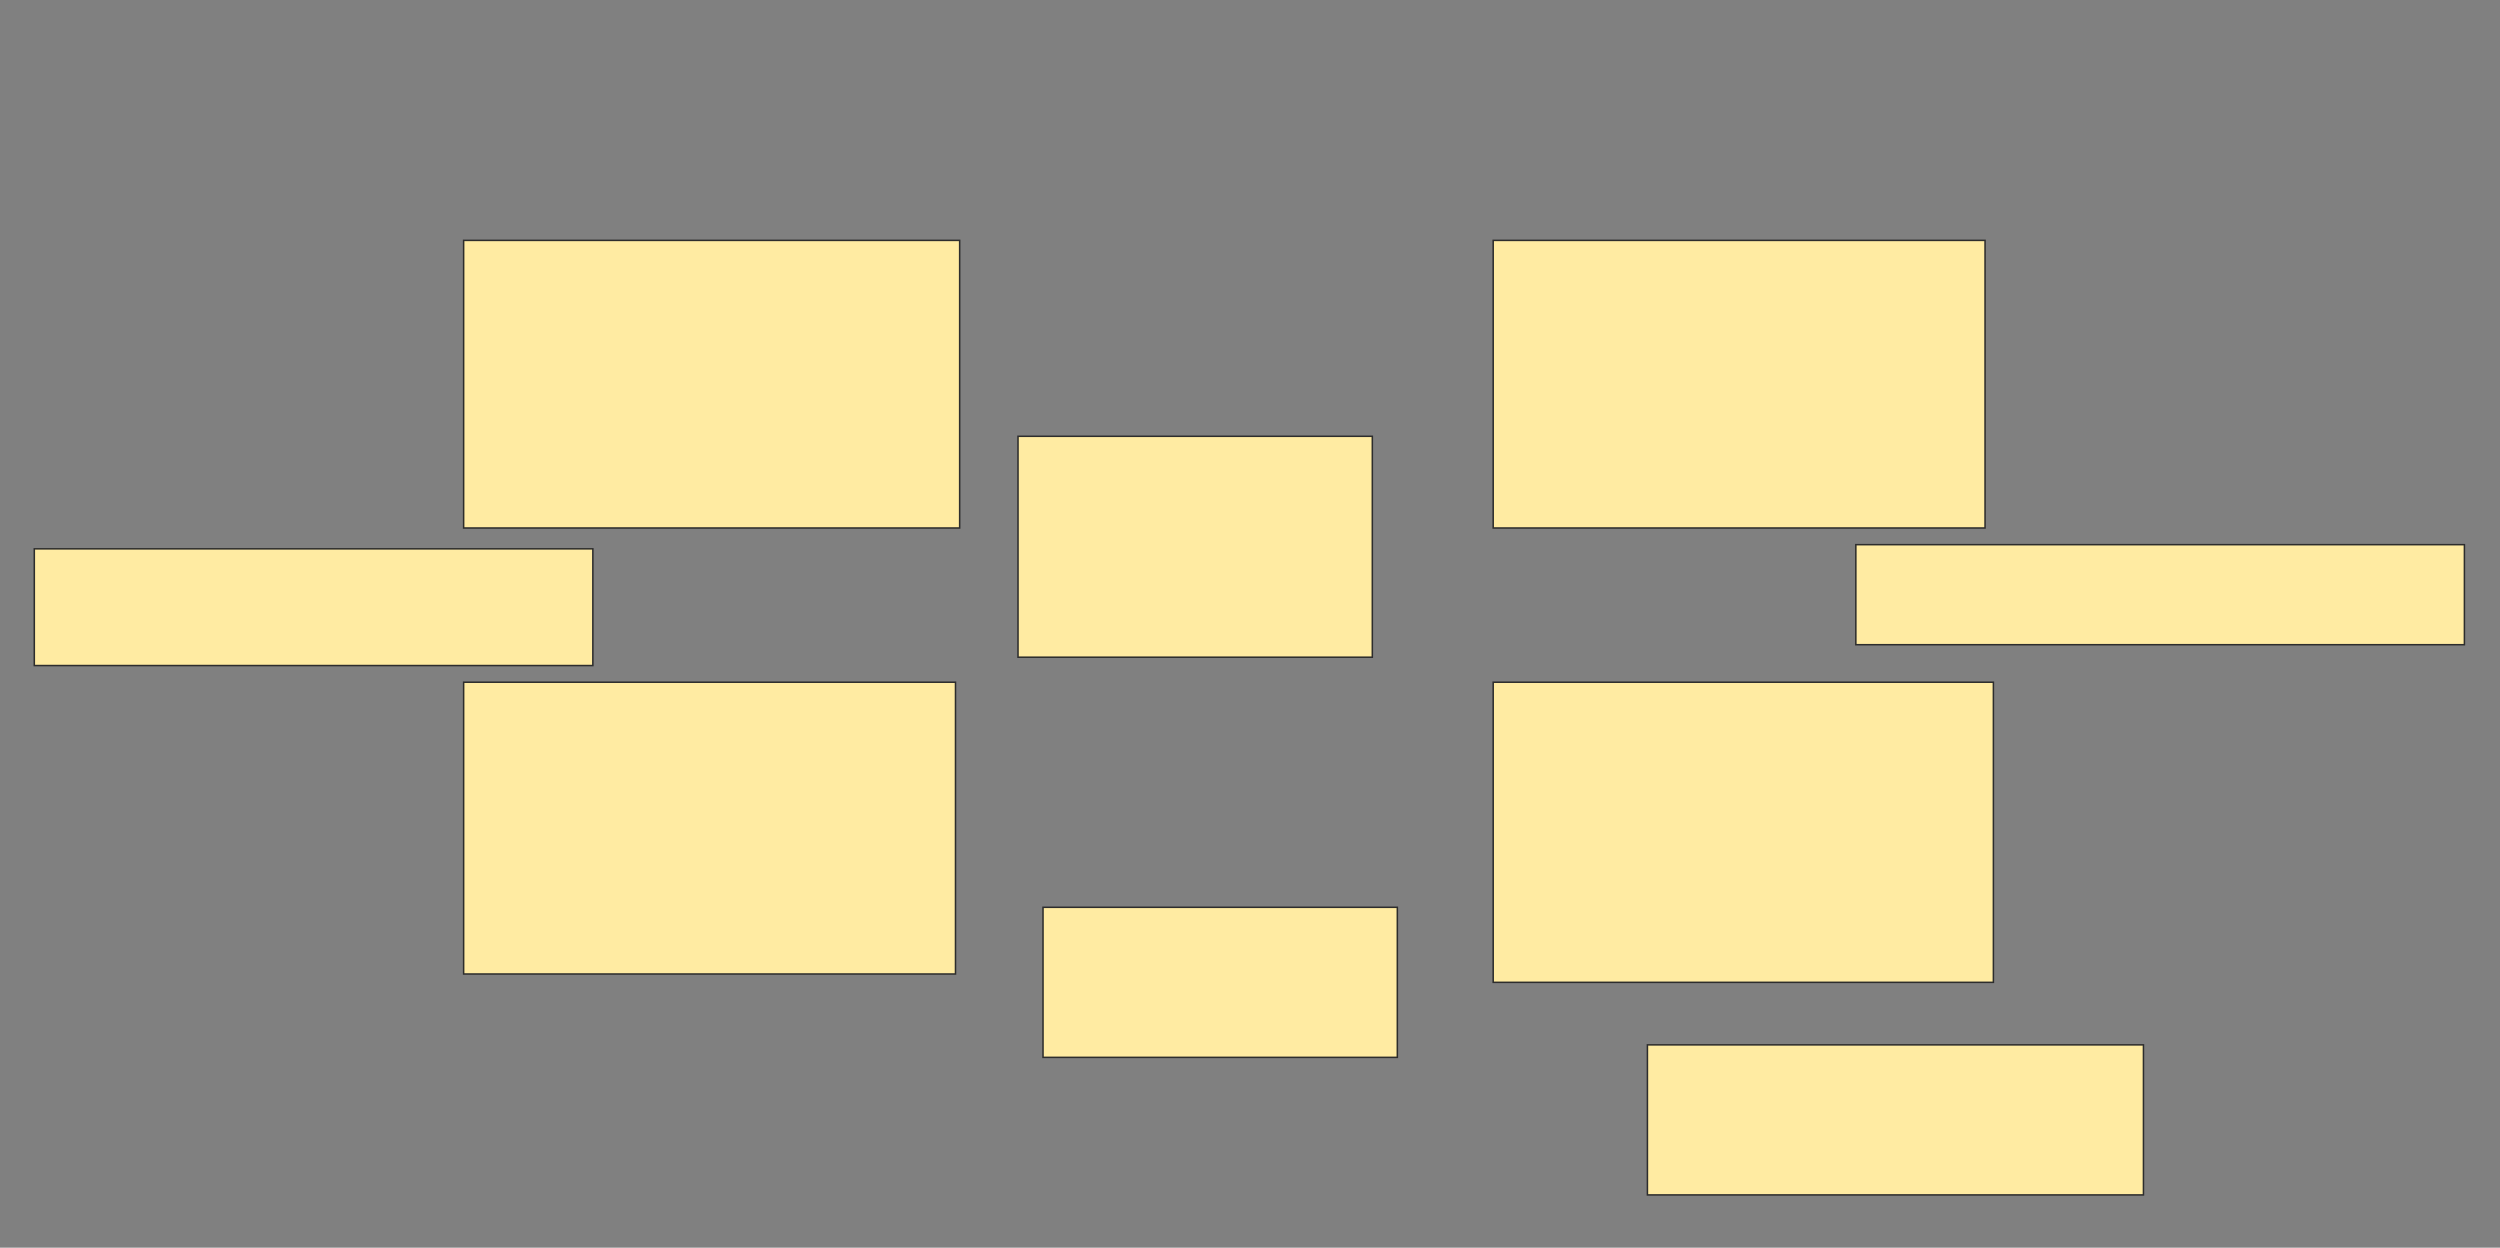 <svg xmlns="http://www.w3.org/2000/svg" width="1621" height="809">
 <rect width="100%" height="100%" fill="#808080" stroke="none"/>
 <!-- Created with Image Occlusion Enhanced -->
 <g>
  <title>Labels</title>
 </g>
 <g>
  <title>Masks</title>
  <rect id="22eb571924bc4f0ebd6a2543eb8dd86b-oa-1" height="186.486" width="321.622" y="155.865" x="300.622" stroke="#2D2D2D" fill="#FFEBA2"/>
  <rect id="22eb571924bc4f0ebd6a2543eb8dd86b-oa-2" height="186.486" width="318.919" y="155.865" x="968.189" stroke="#2D2D2D" fill="#FFEBA2"/>
  <rect id="22eb571924bc4f0ebd6a2543eb8dd86b-oa-3" height="194.595" width="324.324" y="442.351" x="968.189" stroke="#2D2D2D" fill="#FFEBA2"/>
  <rect id="22eb571924bc4f0ebd6a2543eb8dd86b-oa-4" height="189.189" width="318.919" y="442.351" x="300.622" stroke="#2D2D2D" fill="#FFEBA2"/>
  <rect id="22eb571924bc4f0ebd6a2543eb8dd86b-oa-5" height="143.243" width="229.73" y="282.892" x="660.081" stroke="#2D2D2D" fill="#FFEBA2"/>
  <rect id="22eb571924bc4f0ebd6a2543eb8dd86b-oa-6" height="75.676" width="362.162" y="355.865" x="22.243" stroke="#2D2D2D" fill="#FFEBA2"/>
  <rect id="22eb571924bc4f0ebd6a2543eb8dd86b-oa-7" height="64.865" width="394.595" y="353.162" x="1203.324" stroke="#2D2D2D" fill="#FFEBA2"/>
  <rect id="22eb571924bc4f0ebd6a2543eb8dd86b-oa-8" height="97.297" width="229.73" y="588.297" x="676.297" stroke="#2D2D2D" fill="#FFEBA2"/>
  <rect id="22eb571924bc4f0ebd6a2543eb8dd86b-oa-9" height="97.297" width="321.622" y="677.487" x="1068.189" stroke="#2D2D2D" fill="#FFEBA2"/>
 </g>
</svg>